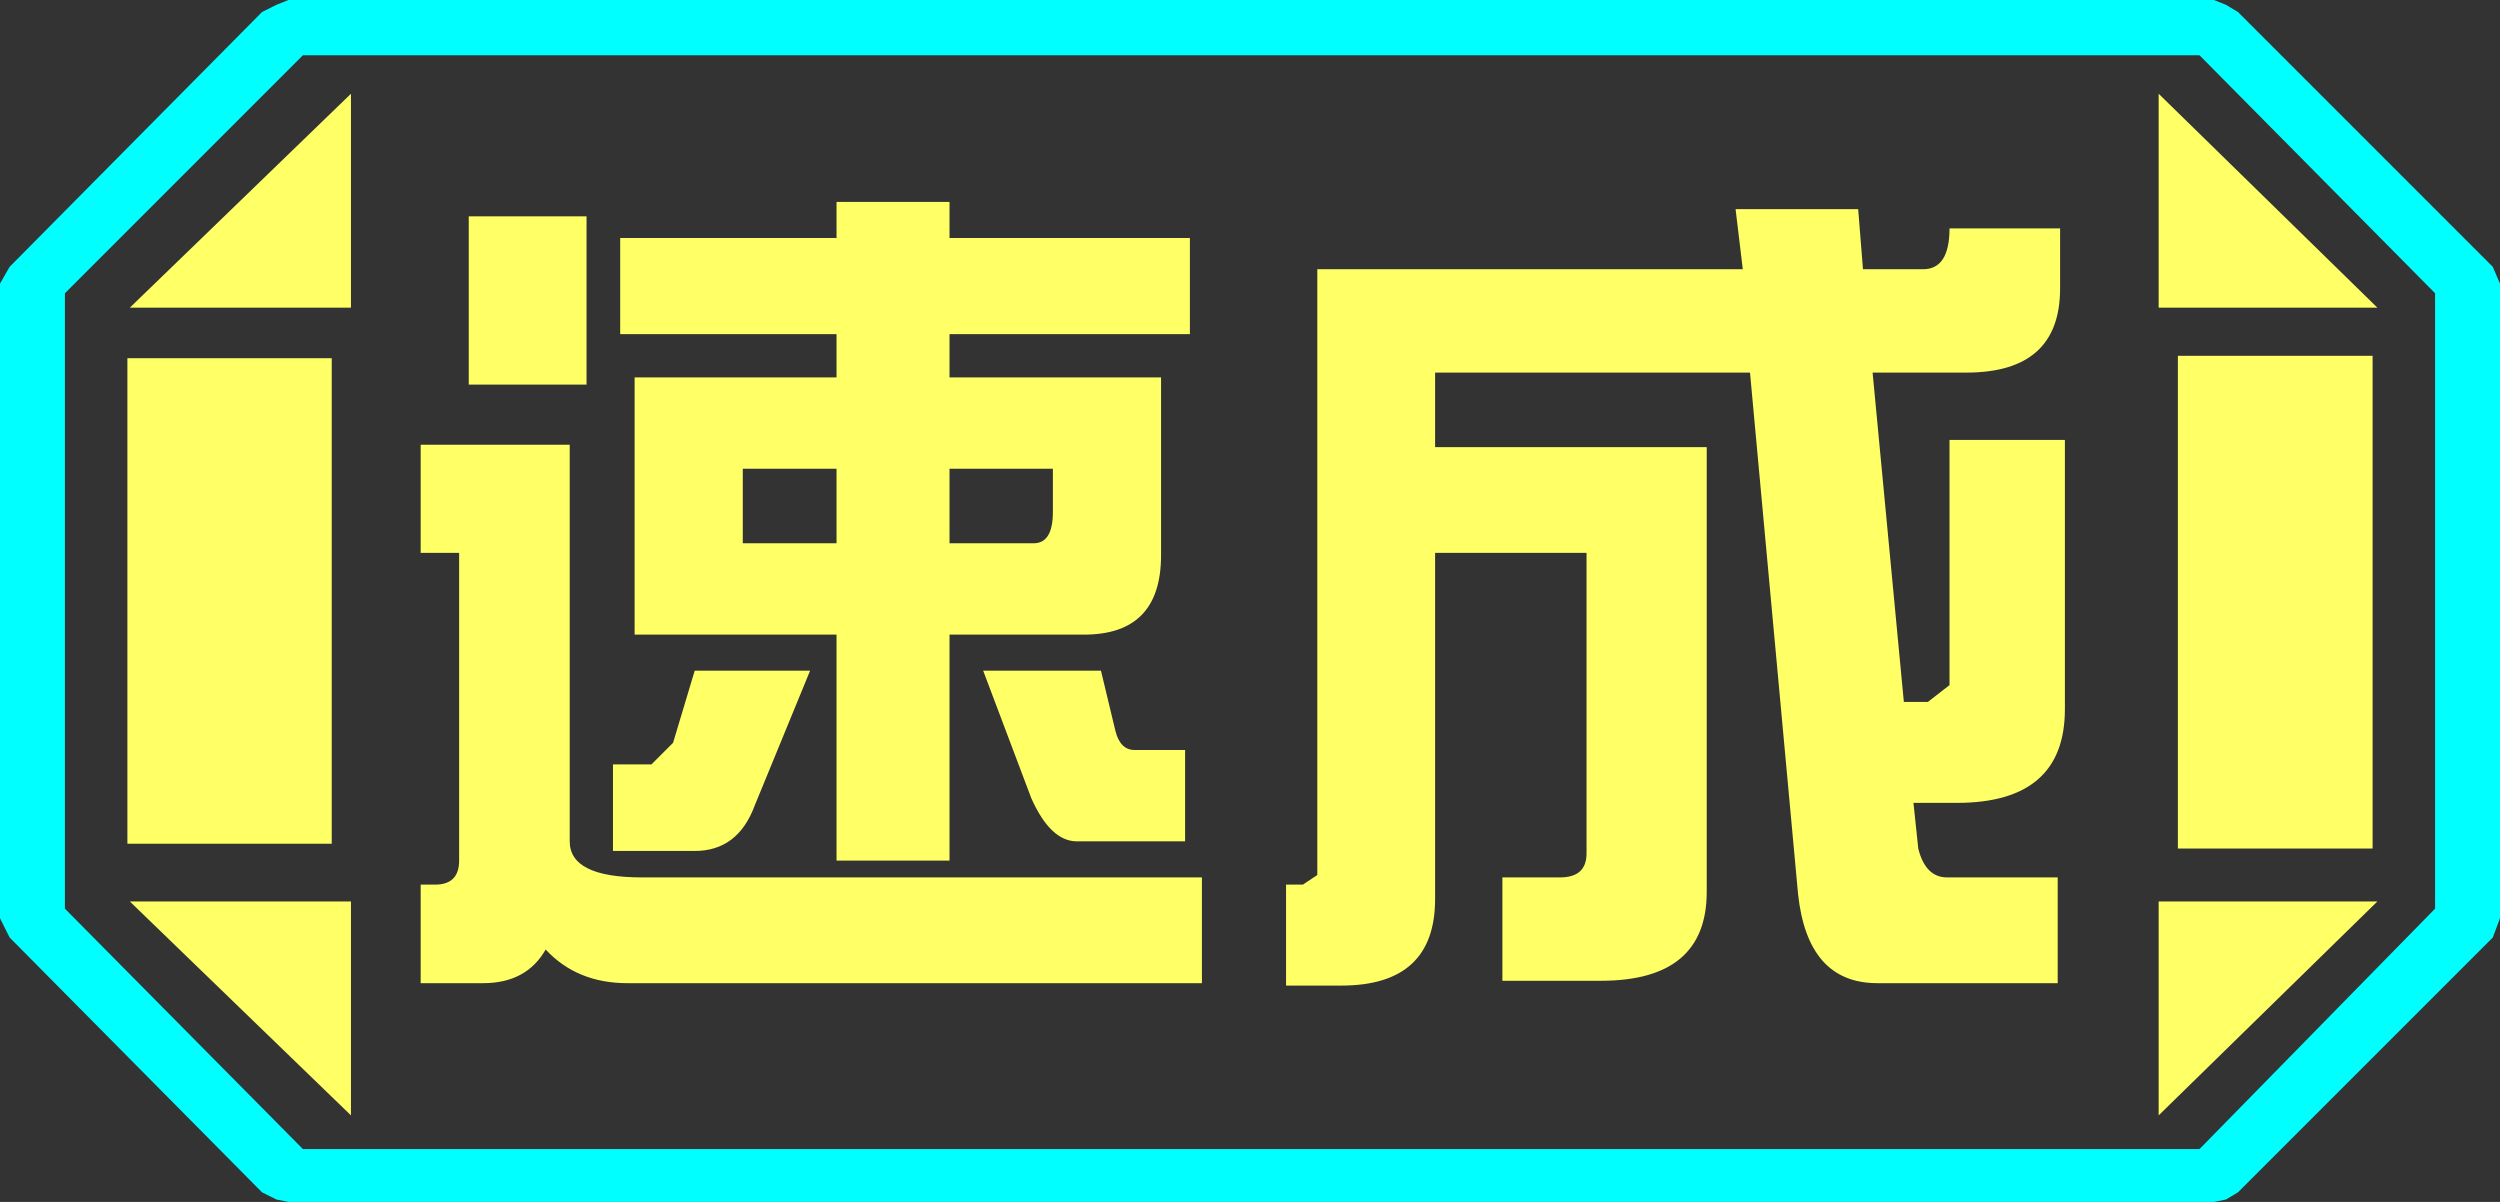 <?xml version="1.0" encoding="UTF-8" standalone="no"?>
<svg xmlns:ffdec="https://www.free-decompiler.com/flash" xmlns:xlink="http://www.w3.org/1999/xlink" ffdec:objectType="frame" height="25.0px" width="52.0px" xmlns="http://www.w3.org/2000/svg">
  <rect width="100%" height="100%" fill="#333333" stroke="none"/>
  <g transform="matrix(1.0, 0.0, 0.0, 1.0, 0.0, 0.0)">
    <use ffdec:characterId="1" height="25.0" transform="matrix(1.0, 0.0, 0.0, 1.0, 0.0, 0.0)" width="52.0" xlink:href="#shape0"/>
  </g>
  <defs>
    <g id="shape0" transform="matrix(1.0, 0.0, 0.0, 1.0, 0.0, 0.0)">
      <path d="M51.85 5.55 L52.0 5.9 52.0 19.1 51.85 19.5 46.55 24.8 46.3 24.95 46.05 25.0 6.0 25.0 5.75 24.95 5.45 24.8 0.2 19.5 0.0 19.1 0.0 5.9 0.2 5.55 5.45 0.25 5.75 0.1 6.0 0.0 46.05 0.0 46.3 0.1 46.55 0.25 51.85 5.55 M45.75 23.9 L50.65 18.9 50.65 6.1 45.75 1.15 6.3 1.15 1.35 6.1 1.35 18.9 6.3 23.9 45.75 23.9" fill="#00ffff" fill-rule="evenodd" stroke="none"/>
      <path d="M49.45 6.4 L44.9 6.4 44.9 1.95 49.45 6.4 M44.9 18.75 L49.45 18.75 44.9 23.2 44.9 18.75 M45.3 7.4 L49.35 7.4 49.35 17.65 45.3 17.65 45.3 7.4 M7.3 6.4 L2.7 6.4 7.3 1.95 7.3 6.4 M6.9 7.45 L6.9 17.55 2.65 17.55 2.65 7.45 6.9 7.45 M2.7 18.75 L7.3 18.75 7.3 23.2 2.7 18.75" fill="#ffff66" fill-rule="evenodd" stroke="none"/>
      <path d="M49.45 6.4 L44.9 1.95 44.9 6.4 49.45 6.4 M45.3 7.4 L45.3 17.65 49.35 17.65 49.35 7.4 45.3 7.4 M44.9 18.75 L44.9 23.2 49.45 18.75 44.9 18.75 M45.75 23.9 L6.3 23.9 1.35 18.9 1.35 6.1 6.3 1.15 45.75 1.15 50.65 6.1 50.65 18.9 45.75 23.9 M7.3 6.4 L7.3 1.95 2.7 6.4 7.3 6.4 M2.7 18.75 L7.3 23.2 7.3 18.75 2.7 18.75 M6.9 7.45 L2.65 7.45 2.65 17.55 6.9 17.55 6.9 7.45" fill="#ffff66" fill-opacity="0.0" fill-rule="evenodd" stroke="none"/>
      <path d="M42.8 20.45 L39.05 20.45 Q37.6 20.45 37.4 18.6 L36.4 7.75 29.85 7.75 29.85 9.3 35.5 9.3 35.5 18.55 Q35.5 20.4 33.3 20.4 L31.25 20.4 31.25 18.25 32.45 18.25 Q33.0 18.25 33.0 17.75 L33.0 11.5 29.85 11.5 29.85 18.7 Q29.85 20.5 27.9 20.5 L26.75 20.5 26.75 18.4 27.1 18.4 27.4 18.2 27.4 5.6 36.25 5.6 36.1 4.35 38.65 4.35 38.75 5.6 40.0 5.6 Q40.55 5.6 40.55 4.75 L42.85 4.75 42.85 6.0 Q42.85 7.75 40.9 7.75 L38.95 7.75 39.6 14.6 40.1 14.6 40.55 14.25 40.55 9.15 42.95 9.15 42.95 14.75 Q42.95 16.7 40.7 16.7 L39.8 16.7 39.9 17.65 Q40.05 18.25 40.5 18.25 L42.8 18.25 42.8 20.45 M24.15 11.55 Q24.15 13.2 22.55 13.2 L19.75 13.2 19.75 17.9 17.4 17.9 17.4 13.2 13.2 13.2 13.2 7.85 17.4 7.85 17.4 6.95 12.9 6.95 12.9 4.95 17.4 4.95 17.4 4.2 19.75 4.2 19.75 4.95 24.75 4.95 24.75 6.95 19.75 6.95 19.75 7.85 24.15 7.85 24.15 11.55 M21.9 10.65 L21.9 9.75 19.75 9.75 19.75 11.3 21.5 11.3 Q21.9 11.3 21.9 10.65 M24.65 15.6 L24.65 17.5 22.4 17.5 Q21.85 17.5 21.45 16.6 L20.45 13.95 22.9 13.95 23.2 15.2 Q23.3 15.6 23.6 15.6 L24.65 15.6 M25.0 20.45 L13.05 20.45 Q12.0 20.45 11.35 19.75 10.95 20.45 10.05 20.45 L8.75 20.45 8.75 18.4 9.05 18.4 Q9.55 18.4 9.55 17.9 L9.55 11.5 8.75 11.5 8.75 9.25 11.85 9.25 11.85 17.5 Q11.85 18.25 13.35 18.25 L25.0 18.25 25.0 20.45 M17.4 11.3 L17.4 9.75 15.45 9.75 15.45 11.3 17.4 11.3 M12.2 8.0 L9.75 8.0 9.75 4.5 12.2 4.5 12.2 8.0 M15.7 16.75 Q15.35 17.7 14.45 17.7 L12.75 17.7 12.75 15.9 13.55 15.9 14.0 15.45 14.45 13.95 16.85 13.95 15.7 16.75" fill="#ffff66" fill-rule="evenodd" stroke="none"/>
    </g>
  </defs>
</svg>
